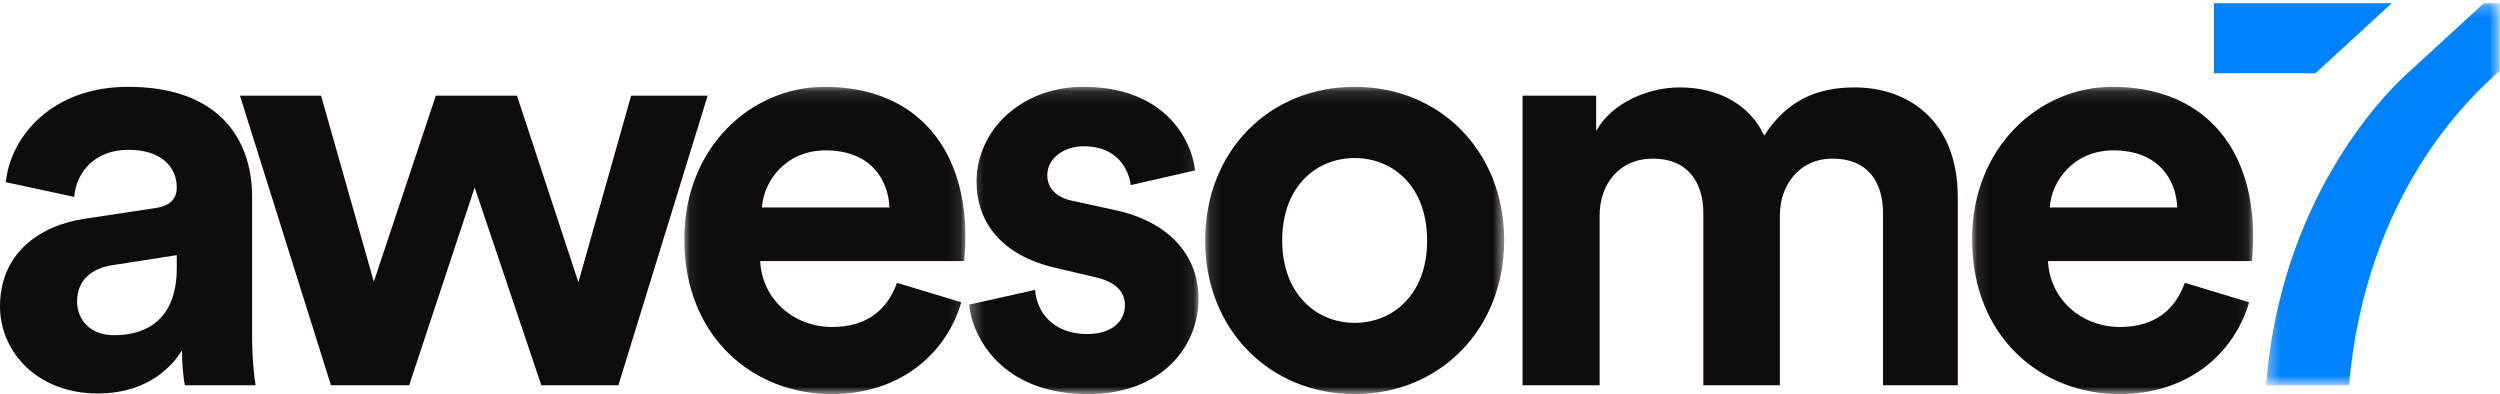 <?xml version="1.0" encoding="UTF-8"?>
<svg width="203px" height="32px" viewBox="0 0 203 32" version="1.1" xmlns="http://www.w3.org/2000/svg" xmlns:xlink="http://www.w3.org/1999/xlink">
    <!-- Generator: Sketch 61 (89581) - https://sketch.com -->
    <title>Group 54</title>
    <desc>Created with Sketch.</desc>
    <defs>
        <polygon id="path-1" points="0.07 0.14 22.894 0.14 22.894 25.091 0.07 25.091"></polygon>
        <polygon id="path-3" points="0.279 0.14 18.915 0.14 18.915 25.091 0.279 25.091"></polygon>
        <polygon id="path-5" points="0.116 0.14 24.398 0.14 24.398 25.091 0.116 25.091"></polygon>
        <polygon id="path-7" points="0.097 0.14 22.921 0.14 22.921 25.091 0.097 25.091"></polygon>
        <polygon id="path-9" points="0.343 0.262 19.308 0.262 19.308 31.283 0.343 31.283"></polygon>
    </defs>
    <g id="Page-1" stroke="none" stroke-width="1" fill="none" fill-rule="evenodd">
        <g id="form" transform="translate(-330, -70)">
            <g id="Group-54" transform="translate(330, 70)">
                <path d="M14.353,21.771 L14.353,20.719 L9.13,21.532 C7.53,21.771 6.259,22.679 6.259,24.495 C6.259,25.882 7.247,27.22 9.271,27.22 C11.906,27.22 14.353,25.93 14.353,21.771 M6.918,17.756 L12.612,16.896 C13.93,16.705 14.353,16.035 14.353,15.223 C14.353,13.55 13.083,12.164 10.447,12.164 C7.718,12.164 6.212,13.932 6.024,15.988 L0.471,14.793 C0.847,11.112 4.188,7.05 10.4,7.05 C17.742,7.05 20.471,11.256 20.471,15.988 L20.471,27.555 C20.471,28.797 20.612,30.471 20.753,31.283 L15.012,31.283 C14.871,30.661 14.777,29.371 14.777,28.462 C13.6,30.327 11.388,31.952 7.953,31.952 C3.012,31.952 6.10540425e-14,28.558 6.10540425e-14,24.878 C6.10540425e-14,20.672 3.059,18.329 6.918,17.756" id="Fill-1" fill="#100C0C"></path>
                <polygon id="Fill-3" fill="#100C0C" points="41.978 7.767 46.966 22.918 51.248 7.767 57.461 7.767 50.213 31.283 43.954 31.283 38.543 15.223 33.225 31.283 26.872 31.283 19.483 7.767 26.071 7.767 30.354 22.871 35.389 7.767"></polygon>
                <g id="Group-7" transform="translate(55.494, 6.909)">
                    <mask id="mask-2" fill="white">
                        <use xlink:href="#path-1"></use>
                    </mask>
                    <g id="Clip-6"></g>
                    <path d="M16.729,9.939 C16.635,7.596 15.129,5.302 11.553,5.302 C8.306,5.302 6.517,7.788 6.376,9.939 L16.729,9.939 Z M22.564,17.634 C21.388,21.696 17.717,25.091 12.023,25.091 C5.67,25.091 0.07,20.454 0.07,12.52 C0.07,5.016 5.529,0.14 11.458,0.14 C18.612,0.14 22.894,4.777 22.894,12.329 C22.894,13.237 22.8,14.193 22.8,14.289 L6.235,14.289 C6.376,17.395 8.964,19.642 12.07,19.642 C14.988,19.642 16.588,18.16 17.341,16.057 L22.564,17.634 Z" id="Fill-5" fill="#100C0C" mask="url(#mask-2)"></path>
                </g>
                <g id="Group-10" transform="translate(78.407, 6.909)">
                    <mask id="mask-4" fill="white">
                        <use xlink:href="#path-3"></use>
                    </mask>
                    <g id="Clip-9"></g>
                    <path d="M5.644,16.63 C5.785,18.494 7.15,20.215 9.879,20.215 C11.95,20.215 12.938,19.116 12.938,17.874 C12.938,16.822 12.232,15.961 10.444,15.578 L7.385,14.862 C2.914,13.858 0.891,11.134 0.891,7.836 C0.891,3.63 4.562,0.14 9.55,0.14 C16.138,0.14 18.35,4.394 18.633,6.927 L13.409,8.122 C13.221,6.737 12.232,4.967 9.597,4.967 C7.95,4.967 6.633,5.972 6.633,7.31 C6.633,8.457 7.479,9.174 8.75,9.413 L12.044,10.13 C16.609,11.086 18.915,13.906 18.915,17.348 C18.915,21.171 15.997,25.091 9.926,25.091 C2.961,25.091 0.562,20.502 0.279,17.825 L5.644,16.63 Z" id="Fill-8" fill="#100C0C" mask="url(#mask-4)"></path>
                </g>
                <g id="Group-13" transform="translate(97.741, 6.909)">
                    <mask id="mask-6" fill="white">
                        <use xlink:href="#path-5"></use>
                    </mask>
                    <g id="Clip-12"></g>
                    <path d="M18.14,12.615 C18.14,8.17 15.316,5.924 12.257,5.924 C9.198,5.924 6.375,8.17 6.375,12.615 C6.375,17.013 9.198,19.307 12.257,19.307 C15.316,19.307 18.14,17.061 18.14,12.615 M24.398,12.615 C24.398,19.833 19.175,25.091 12.257,25.091 C5.34,25.091 0.116,19.833 0.116,12.615 C0.116,5.35 5.34,0.14 12.257,0.14 C19.175,0.14 24.398,5.35 24.398,12.615" id="Fill-11" fill="#100C0C" mask="url(#mask-6)"></path>
                </g>
                <path d="M123.63,31.283 L123.63,7.767 L129.607,7.767 L129.607,10.634 C130.878,8.34 133.842,7.098 136.383,7.098 C139.536,7.098 142.078,8.483 143.254,11.017 C145.089,8.149 147.536,7.098 150.595,7.098 C154.878,7.098 158.972,9.726 158.972,16.035 L158.972,31.283 L152.901,31.283 L152.901,17.326 C152.901,14.793 151.678,12.881 148.807,12.881 C146.125,12.881 144.525,14.984 144.525,17.517 L144.525,31.283 L138.313,31.283 L138.313,17.326 C138.313,14.793 137.042,12.881 134.219,12.881 C131.489,12.881 129.889,14.936 129.889,17.517 L129.889,31.283 L123.63,31.283 Z" id="Fill-14" fill="#100C0C"></path>
                <g id="Group-18" transform="translate(160.037, 6.909)">
                    <mask id="mask-8" fill="white">
                        <use xlink:href="#path-7"></use>
                    </mask>
                    <g id="Clip-17"></g>
                    <path d="M16.756,9.939 C16.662,7.596 15.156,5.302 11.579,5.302 C8.332,5.302 6.544,7.788 6.403,9.939 L16.756,9.939 Z M22.591,17.634 C21.415,21.696 17.744,25.091 12.05,25.091 C5.697,25.091 0.097,20.454 0.097,12.52 C0.097,5.016 5.556,0.14 11.486,0.14 C18.638,0.14 22.921,4.777 22.921,12.329 C22.921,13.237 22.827,14.193 22.827,14.289 L6.262,14.289 C6.403,17.395 8.991,19.642 12.097,19.642 C15.015,19.642 16.615,18.16 17.368,16.057 L22.591,17.634 Z" id="Fill-16" fill="#100C0C" mask="url(#mask-8)"></path>
                </g>
                <g id="Group-21" transform="translate(183.667, 0)">
                    <mask id="mask-10" fill="white">
                        <use xlink:href="#path-9"></use>
                    </mask>
                    <g id="Clip-20"></g>
                    <path d="M11.822,5.95 L11.825,5.95 C11.825,5.95 11.79,5.981 11.732,6.033 L11.509,6.237 C9.788,7.847 1.481,16.341 0.343,31.283 L7.072,31.283 C8.437,15.653 17.002,7.767 19.308,5.759 L19.308,0.262 L18.017,0.262 L11.822,5.95 Z" id="Fill-19" fill="#0082FF" mask="url(#mask-10)"></path>
                </g>
                <polygon id="Fill-22" fill="#0082FF" points="179.774 0.262 179.774 5.95 188.014 5.95 194.21 0.262"></polygon>
            </g>
        </g>
    </g>
</svg>